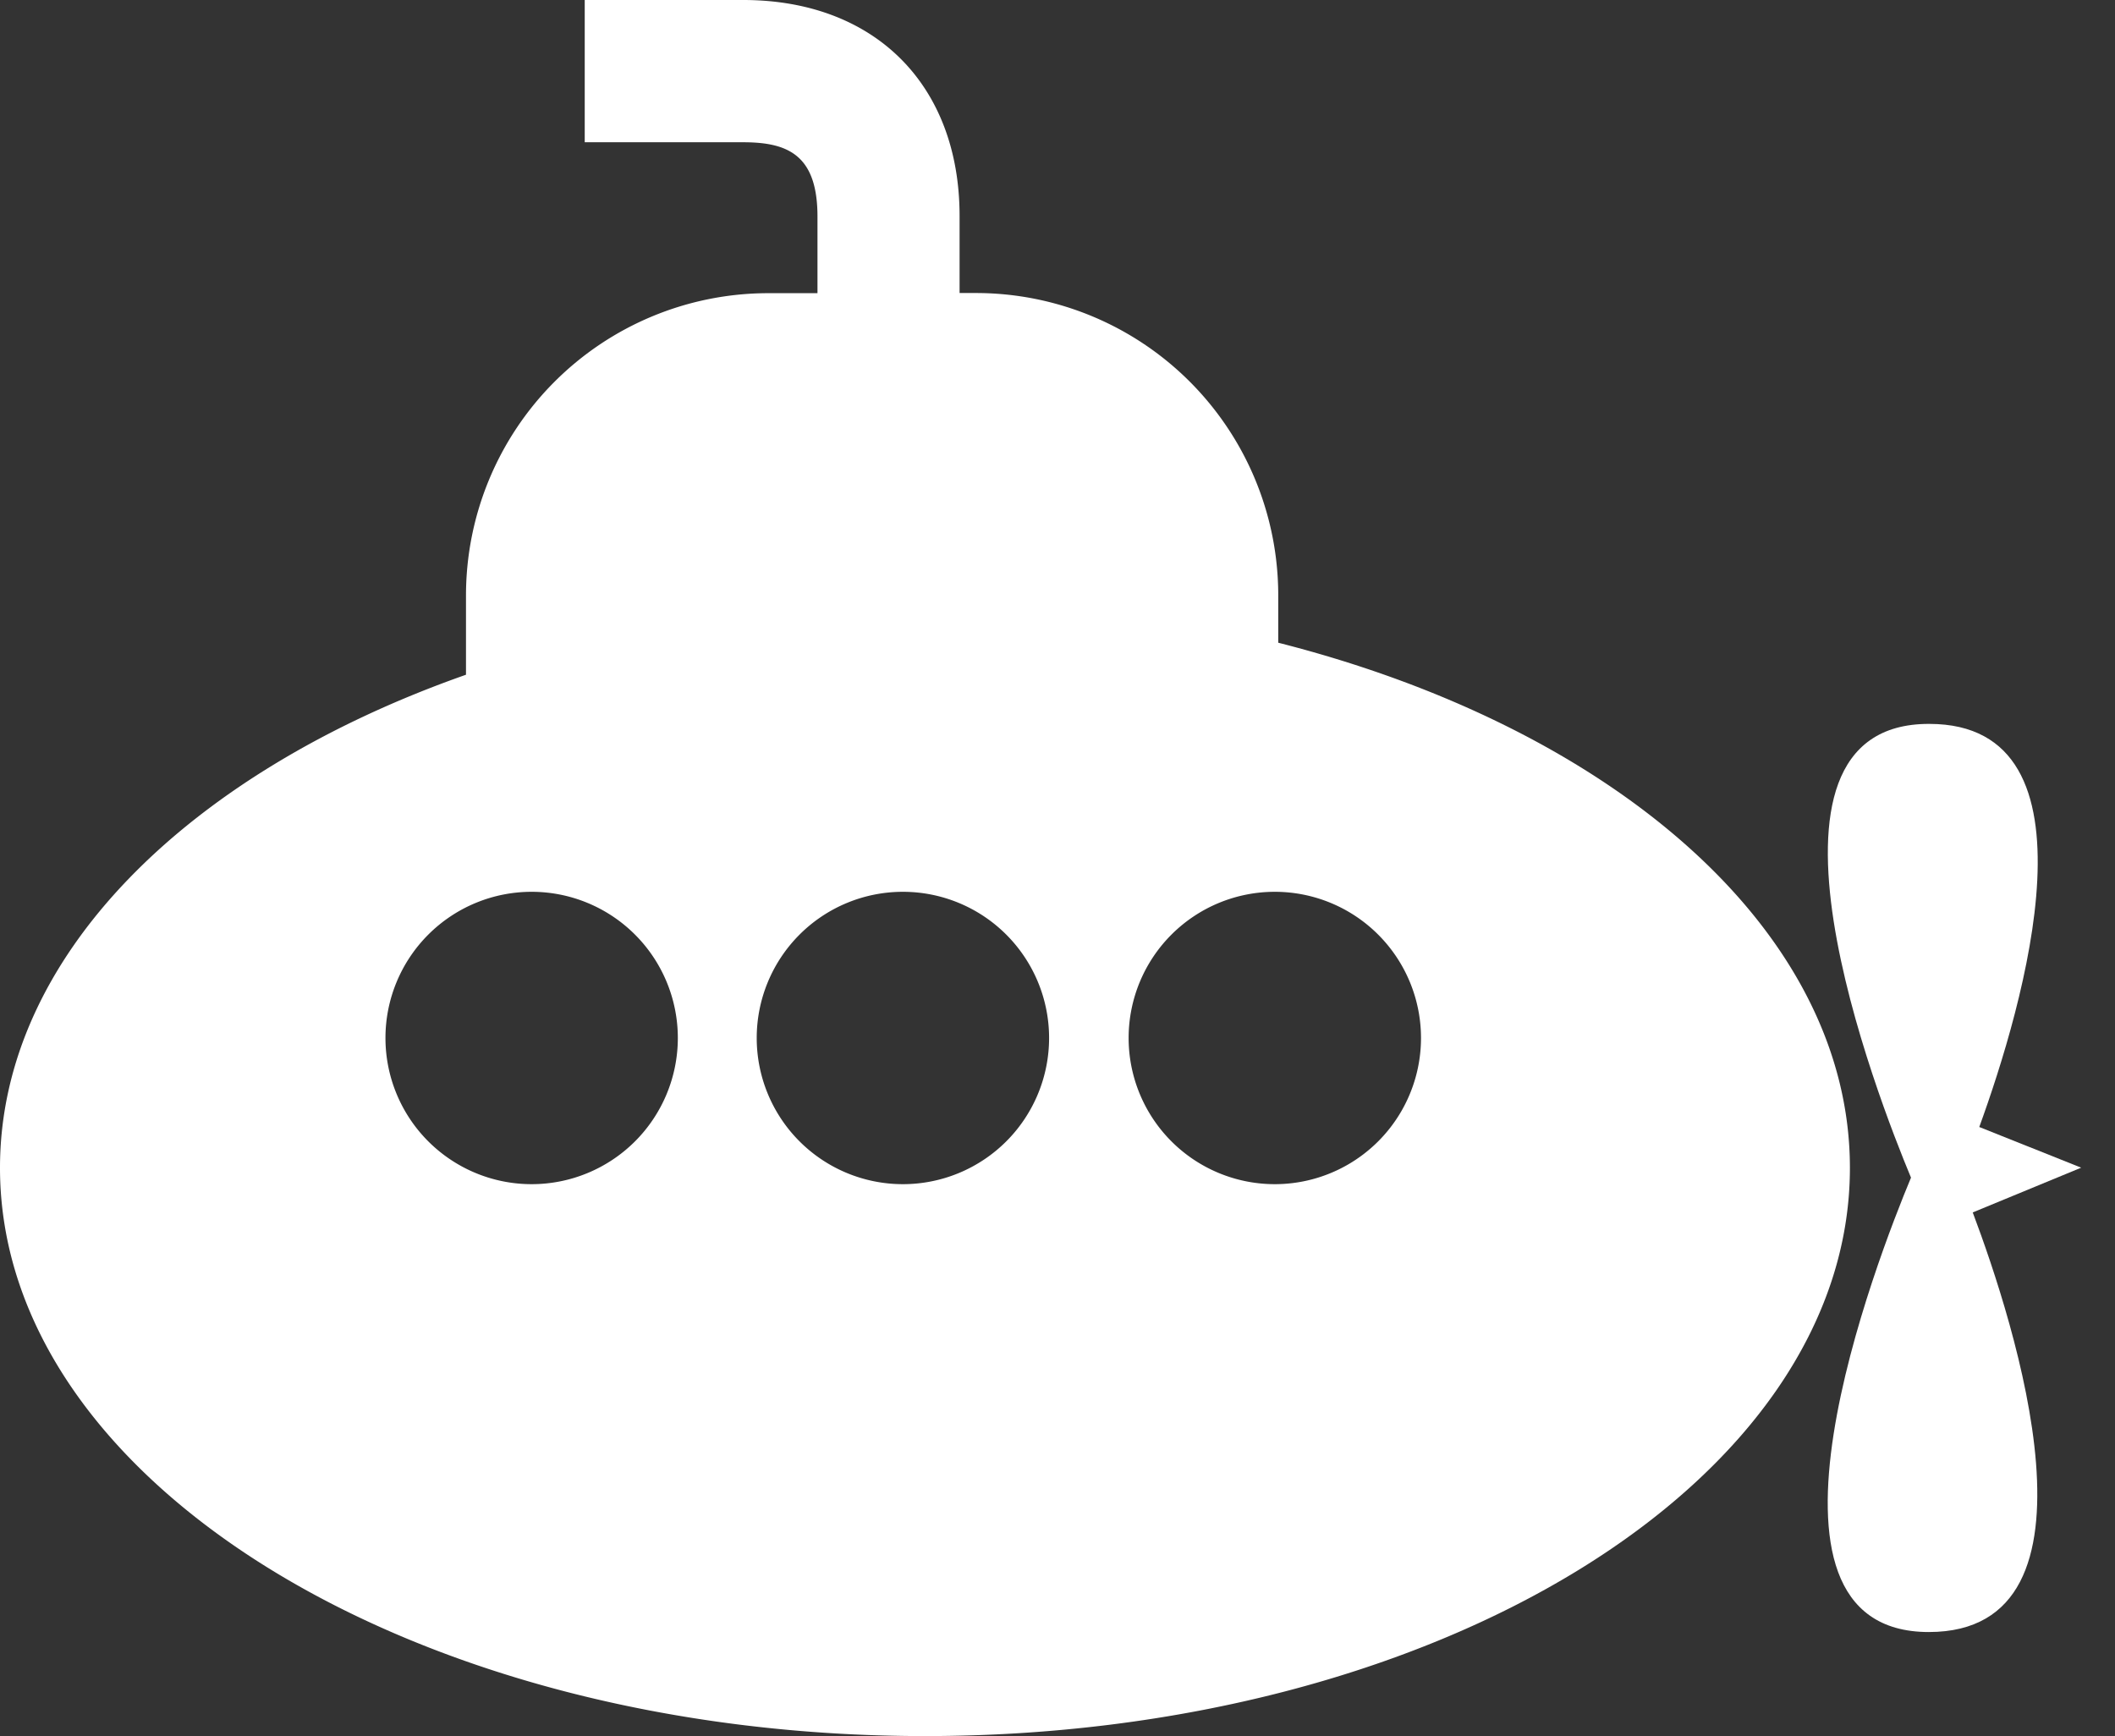 <svg xmlns="http://www.w3.org/2000/svg" viewBox="0 0 129.49 106.29"><rect x="0" y="0" width="129.49" height="106.29" fill="#333333" stroke="none"/><title>Depositphotos_18467621_11_tx</title><g data-name="Layer 2"><g data-name="Layer 1" fill="#fff"><path d="M127.42 71.49L121.18 69c2.69-7.39 7.8-24.68-3.06-24.68C106 44.28 115 67.3 117 72.1c-2 4.8-11 27.82 1.09 27.82 11.4 0 5.21-19 2.69-25.69z"/><path d="M78.26 39.35v-2.89a18.51 18.51 0 0 0-18.51-18.52h-1v-4.69C58.76 5.2 53.56 0 45.5 0h-9.7v8.71h9.7c2.73 0 4.55.77 4.55 4.55v4.69H47a18.51 18.51 0 0 0-18.47 18.51v4.85C11.49 47.3 0 58.58 0 71.5c0 19.21 25.35 34.79 56.63 34.79s56.63-15.57 56.63-34.79c0-14.5-14.46-26.93-35-32.15zM32.55 72.5a8.95 8.95 0 1 1 8.95-8.95 8.95 8.95 0 0 1-8.95 8.95zm22.73 0a8.95 8.95 0 1 1 8.95-8.95 8.95 8.95 0 0 1-8.95 8.95zm22.72 0a8.95 8.95 0 1 1 9-8.95 8.95 8.95 0 0 1-9 8.95z"/></g></g></svg>
